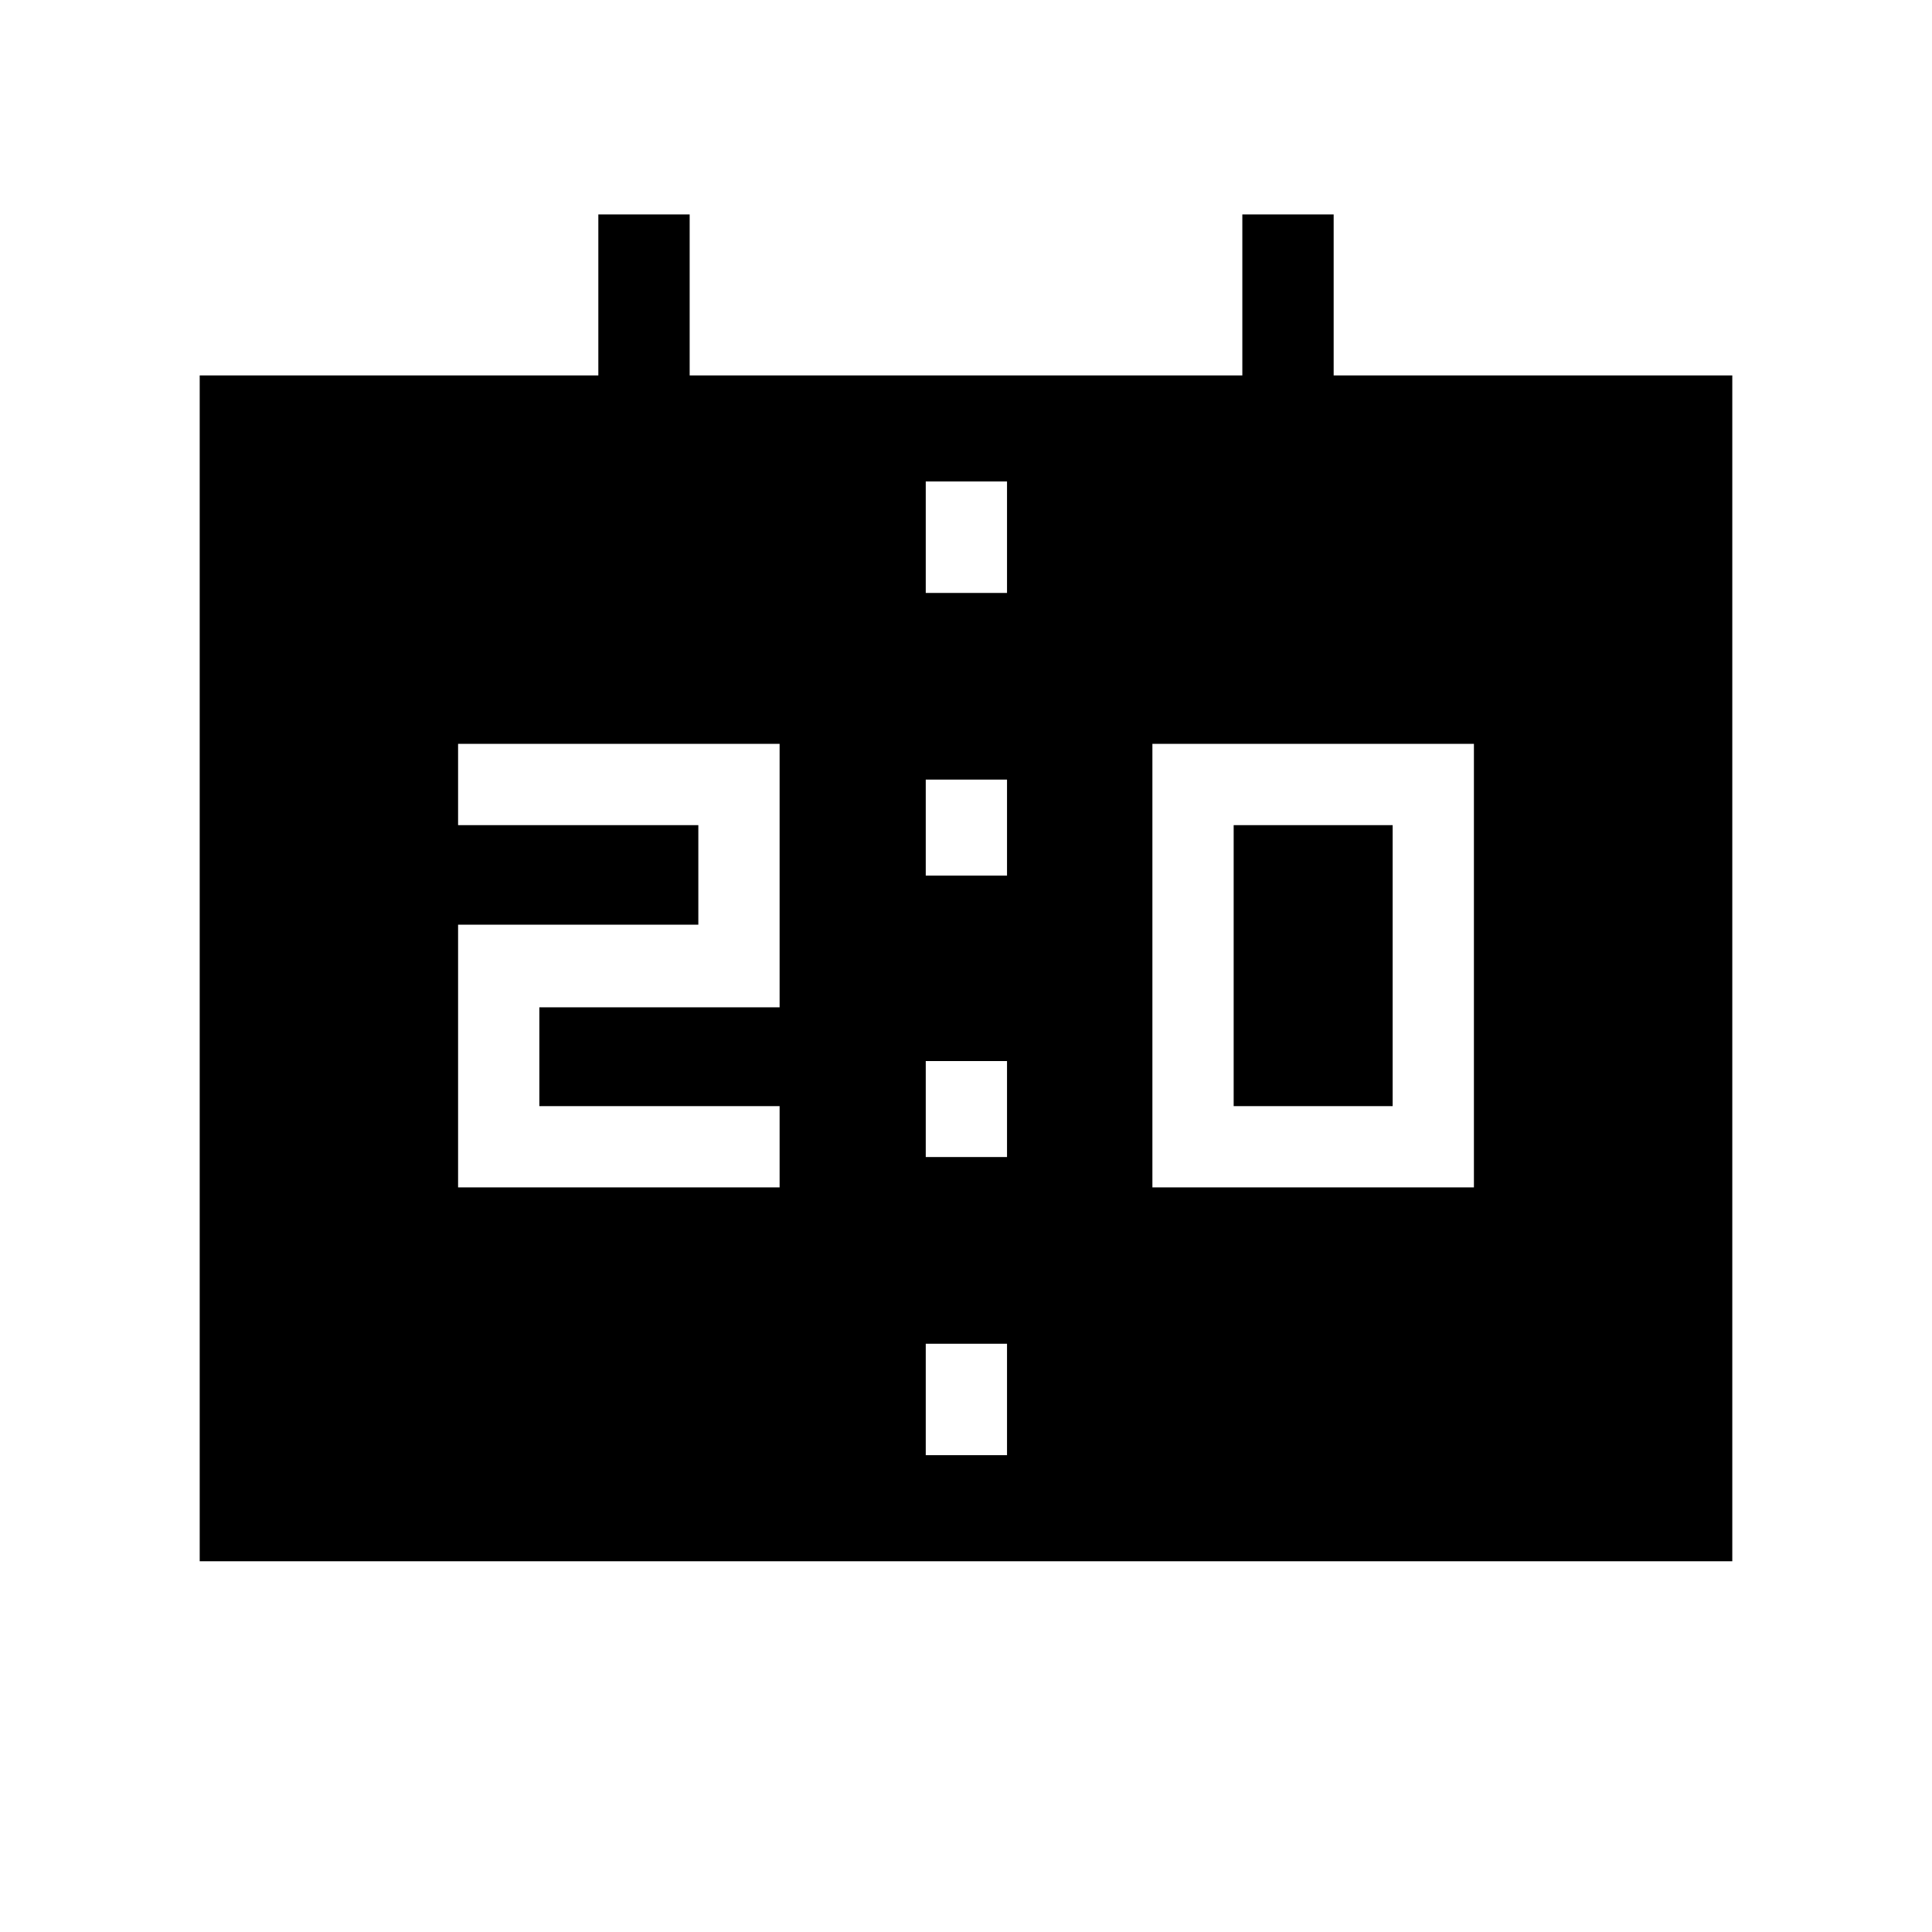 <svg xmlns="http://www.w3.org/2000/svg" width="48" height="48" viewBox="0 -960 960 960"><path d="M572.62-370h159.76v-220.38H572.62V-370ZM613-410.38V-550h79v139.62h-79ZM227.62-370h159.76v-40.38H268v-49.08h119.38v-130.92H227.62V-550H347v49.46H227.62V-370ZM460-524.92h40.38v-47.69H460v47.69Zm0 139.84h40.38v-47.69H460v47.69ZM99.23-184.23v-589.23h198.08v-80h45.38v80h274.62v-80h45.38v80h198.08v589.23H99.23ZM460-665.38h40.38v-55.39H460v55.39Zm0 428.46h40.38v-55.39H460v55.39Z"/></svg>
